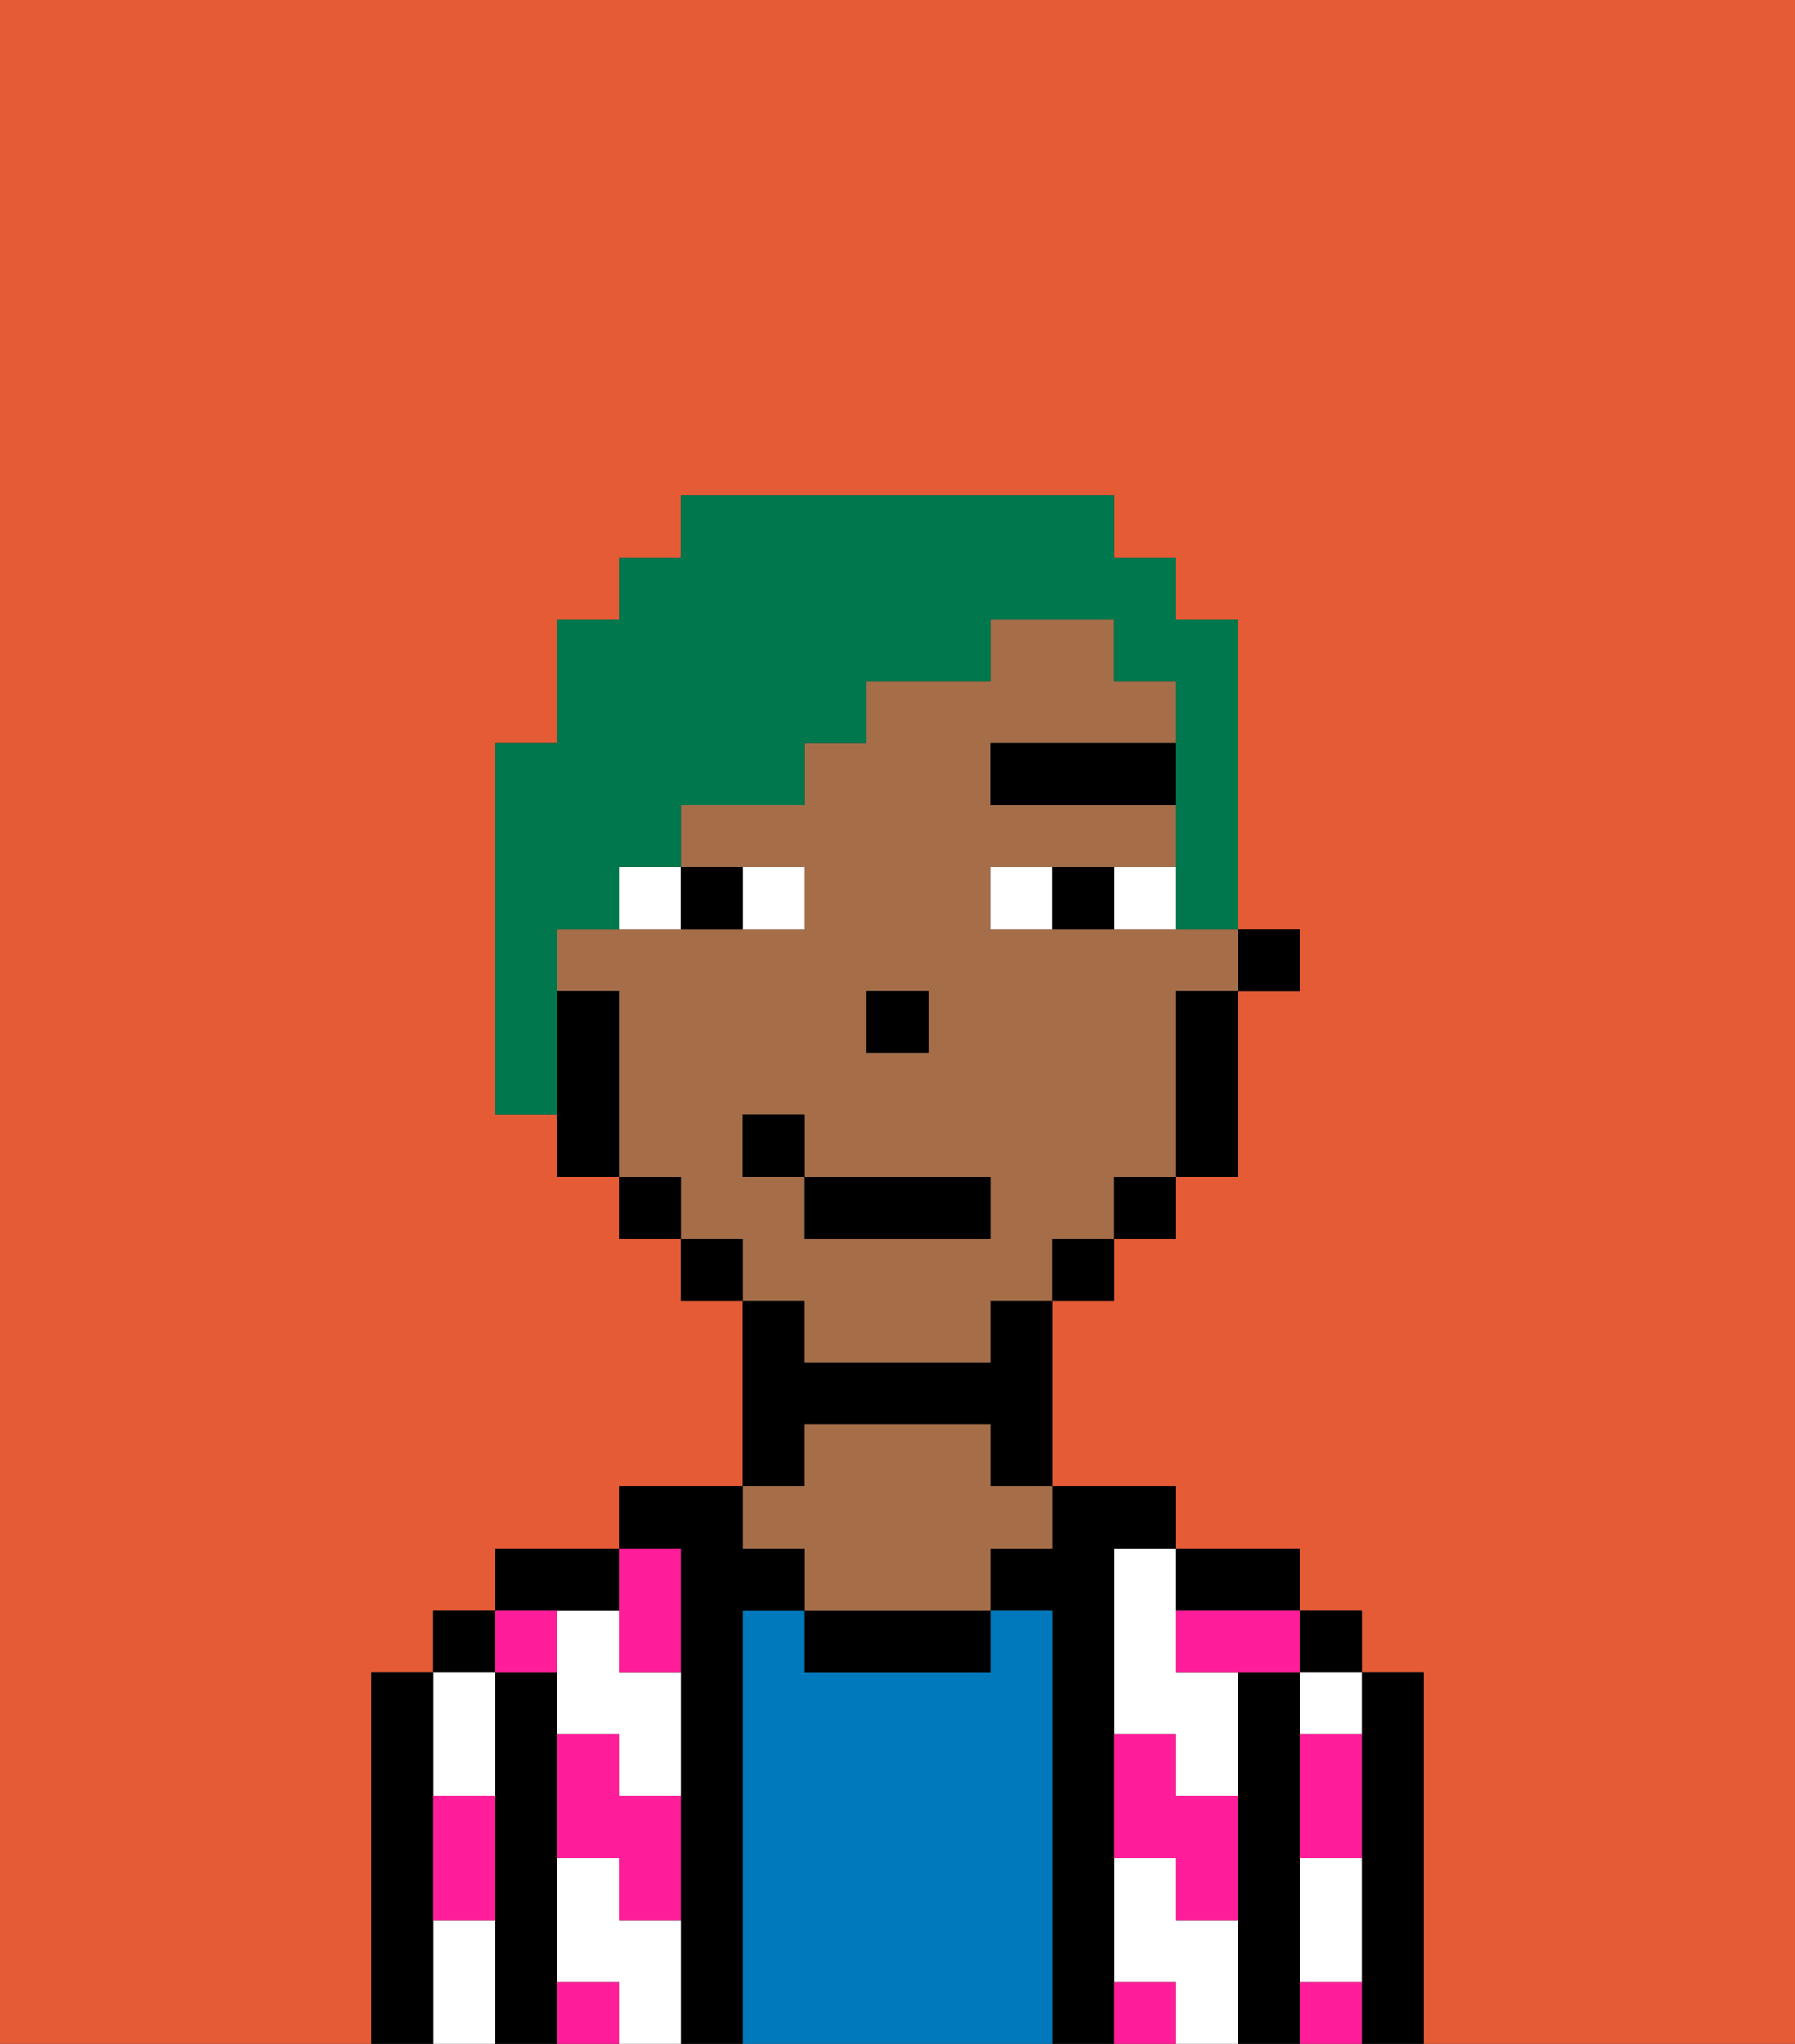 <svg xmlns="http://www.w3.org/2000/svg" viewBox="0 0 29 33"><rect x="0" y="0" width="29" height="33" fill="#333333" stroke="none"/><defs><style>polygon,rect,path{shape-rendering:crispedges;}.oa119-1{fill:#e55b35;}.oa119-2{fill:#000000;}.oa119-3{fill:#ffffff;}.oa119-4{fill:#0079bc;}.oa119-5{fill:#a56e49;}.oa119-6{fill:#ff1d99;}.oa119-7{fill:#ffffff;}.oa119-8{fill:#000000;}.oa119-9{fill:#00774c;}</style></defs><path class="oa119-1" d="M0,33H6V27H7V26H8V25h2V24h2V21H11V20H10V19H9V18H8V12H9V10h1V9h1V8h7V9h1v1h1v5h1v1H20v3H19v1H18v1H17v3h2v1h2v1h1v1h1v6h6V0H0Z"/><path class="oa119-2" d="M23,27H22v6h1V27Z"/><rect class="oa119-2" x="21" y="26" width="1" height="1"/><path class="oa119-3" d="M21,31v1h1V30H21Z"/><path class="oa119-3" d="M21,28h1V27H21Z"/><path class="oa119-2" d="M21,31V27H20v6h1V31Z"/><path class="oa119-3" d="M19,31V30H18v2h1v1h1V31Z"/><path class="oa119-3" d="M18,26v2h1v1h1V27H19V25H18Z"/><path class="oa119-2" d="M20,26h1V25H19v1Z"/><path class="oa119-2" d="M18,31V25h1V24H17v1H16v1h1v7h1V31Z"/><path class="oa119-4" d="M17,26H16v1H13V26H12v7h5V26Z"/><path class="oa119-2" d="M13,26v1h3V26H13Z"/><path class="oa119-2" d="M13,23h3v1h1V21H16v1H13V21H12v3h1Z"/><path class="oa119-5" d="M13,25v1h3V25h1V24H16V23H13v1H12v1Z"/><path class="oa119-2" d="M12,26h1V25H12V24H10v1h1v8h1V26Z"/><path class="oa119-3" d="M10,31V30H9v2h1v1h1V31Z"/><path class="oa119-3" d="M10,26H9v2h1v1h1V27H10Z"/><path class="oa119-2" d="M10,26V25H8v1h2Z"/><path class="oa119-2" d="M9,31V27H8v6H9V31Z"/><rect class="oa119-2" x="7" y="26" width="1" height="1"/><path class="oa119-3" d="M7,31v2H8V31Z"/><path class="oa119-3" d="M8,29V27H7v2Z"/><path class="oa119-2" d="M7,30V27H6v6H7V30Z"/><path class="oa119-6" d="M21,29v1h1V28H21Z"/><path class="oa119-6" d="M21,32v1h1V32Z"/><path class="oa119-6" d="M19,26v1h2V26H19Z"/><path class="oa119-6" d="M19,28H18v2h1v1h1V29H19Z"/><path class="oa119-6" d="M18,32v1h1V32Z"/><path class="oa119-6" d="M10,27h1V25H10v2Z"/><path class="oa119-6" d="M10,28H9v2h1v1h1V29H10Z"/><path class="oa119-6" d="M9,32v1h1V32Z"/><path class="oa119-6" d="M9,27V26H8v1Z"/><path class="oa119-6" d="M7,30v1H8V29H7Z"/><rect class="oa119-2" x="20" y="15" width="1" height="1"/><path class="oa119-5" d="M13,22h3V21h1V20h1V19h1V16h1V15H16V14h3V13H16V12h3V11H18V10H16v1H14v1H13v1H11v1h2v1H9v1h1v3h1v1h1v1h1Zm1-6h1v1H14Zm-2,3V18h1v1h3v1H13V19Z"/><path class="oa119-2" d="M19,17v2h1V16H19Z"/><rect class="oa119-2" x="18" y="19" width="1" height="1"/><rect class="oa119-2" x="17" y="20" width="1" height="1"/><rect class="oa119-2" x="11" y="20" width="1" height="1"/><rect class="oa119-2" x="10" y="19" width="1" height="1"/><path class="oa119-2" d="M10,16H9v3h1V16Z"/><rect class="oa119-2" x="14" y="16" width="1" height="1"/><path class="oa119-7" d="M13,15V14H12v1Z"/><path class="oa119-7" d="M10,15h1V14H10Z"/><path class="oa119-7" d="M18,14v1h1V14Z"/><path class="oa119-7" d="M16,14v1h1V14Z"/><path class="oa119-2" d="M12,15V14H11v1Z"/><path class="oa119-2" d="M17,14v1h1V14Z"/><rect class="oa119-8" x="16" y="12" width="3" height="1"/><rect class="oa119-2" x="13" y="19" width="3" height="1"/><rect class="oa119-2" x="12" y="18" width="1" height="1"/><path class="oa119-9" d="M9,15h1V14h1V13h2V12h1V11h2V10h2v1h1v4h1V10H19V9H18V8H11V9H10v1H9v2H8v6H9V15Z"/></svg>